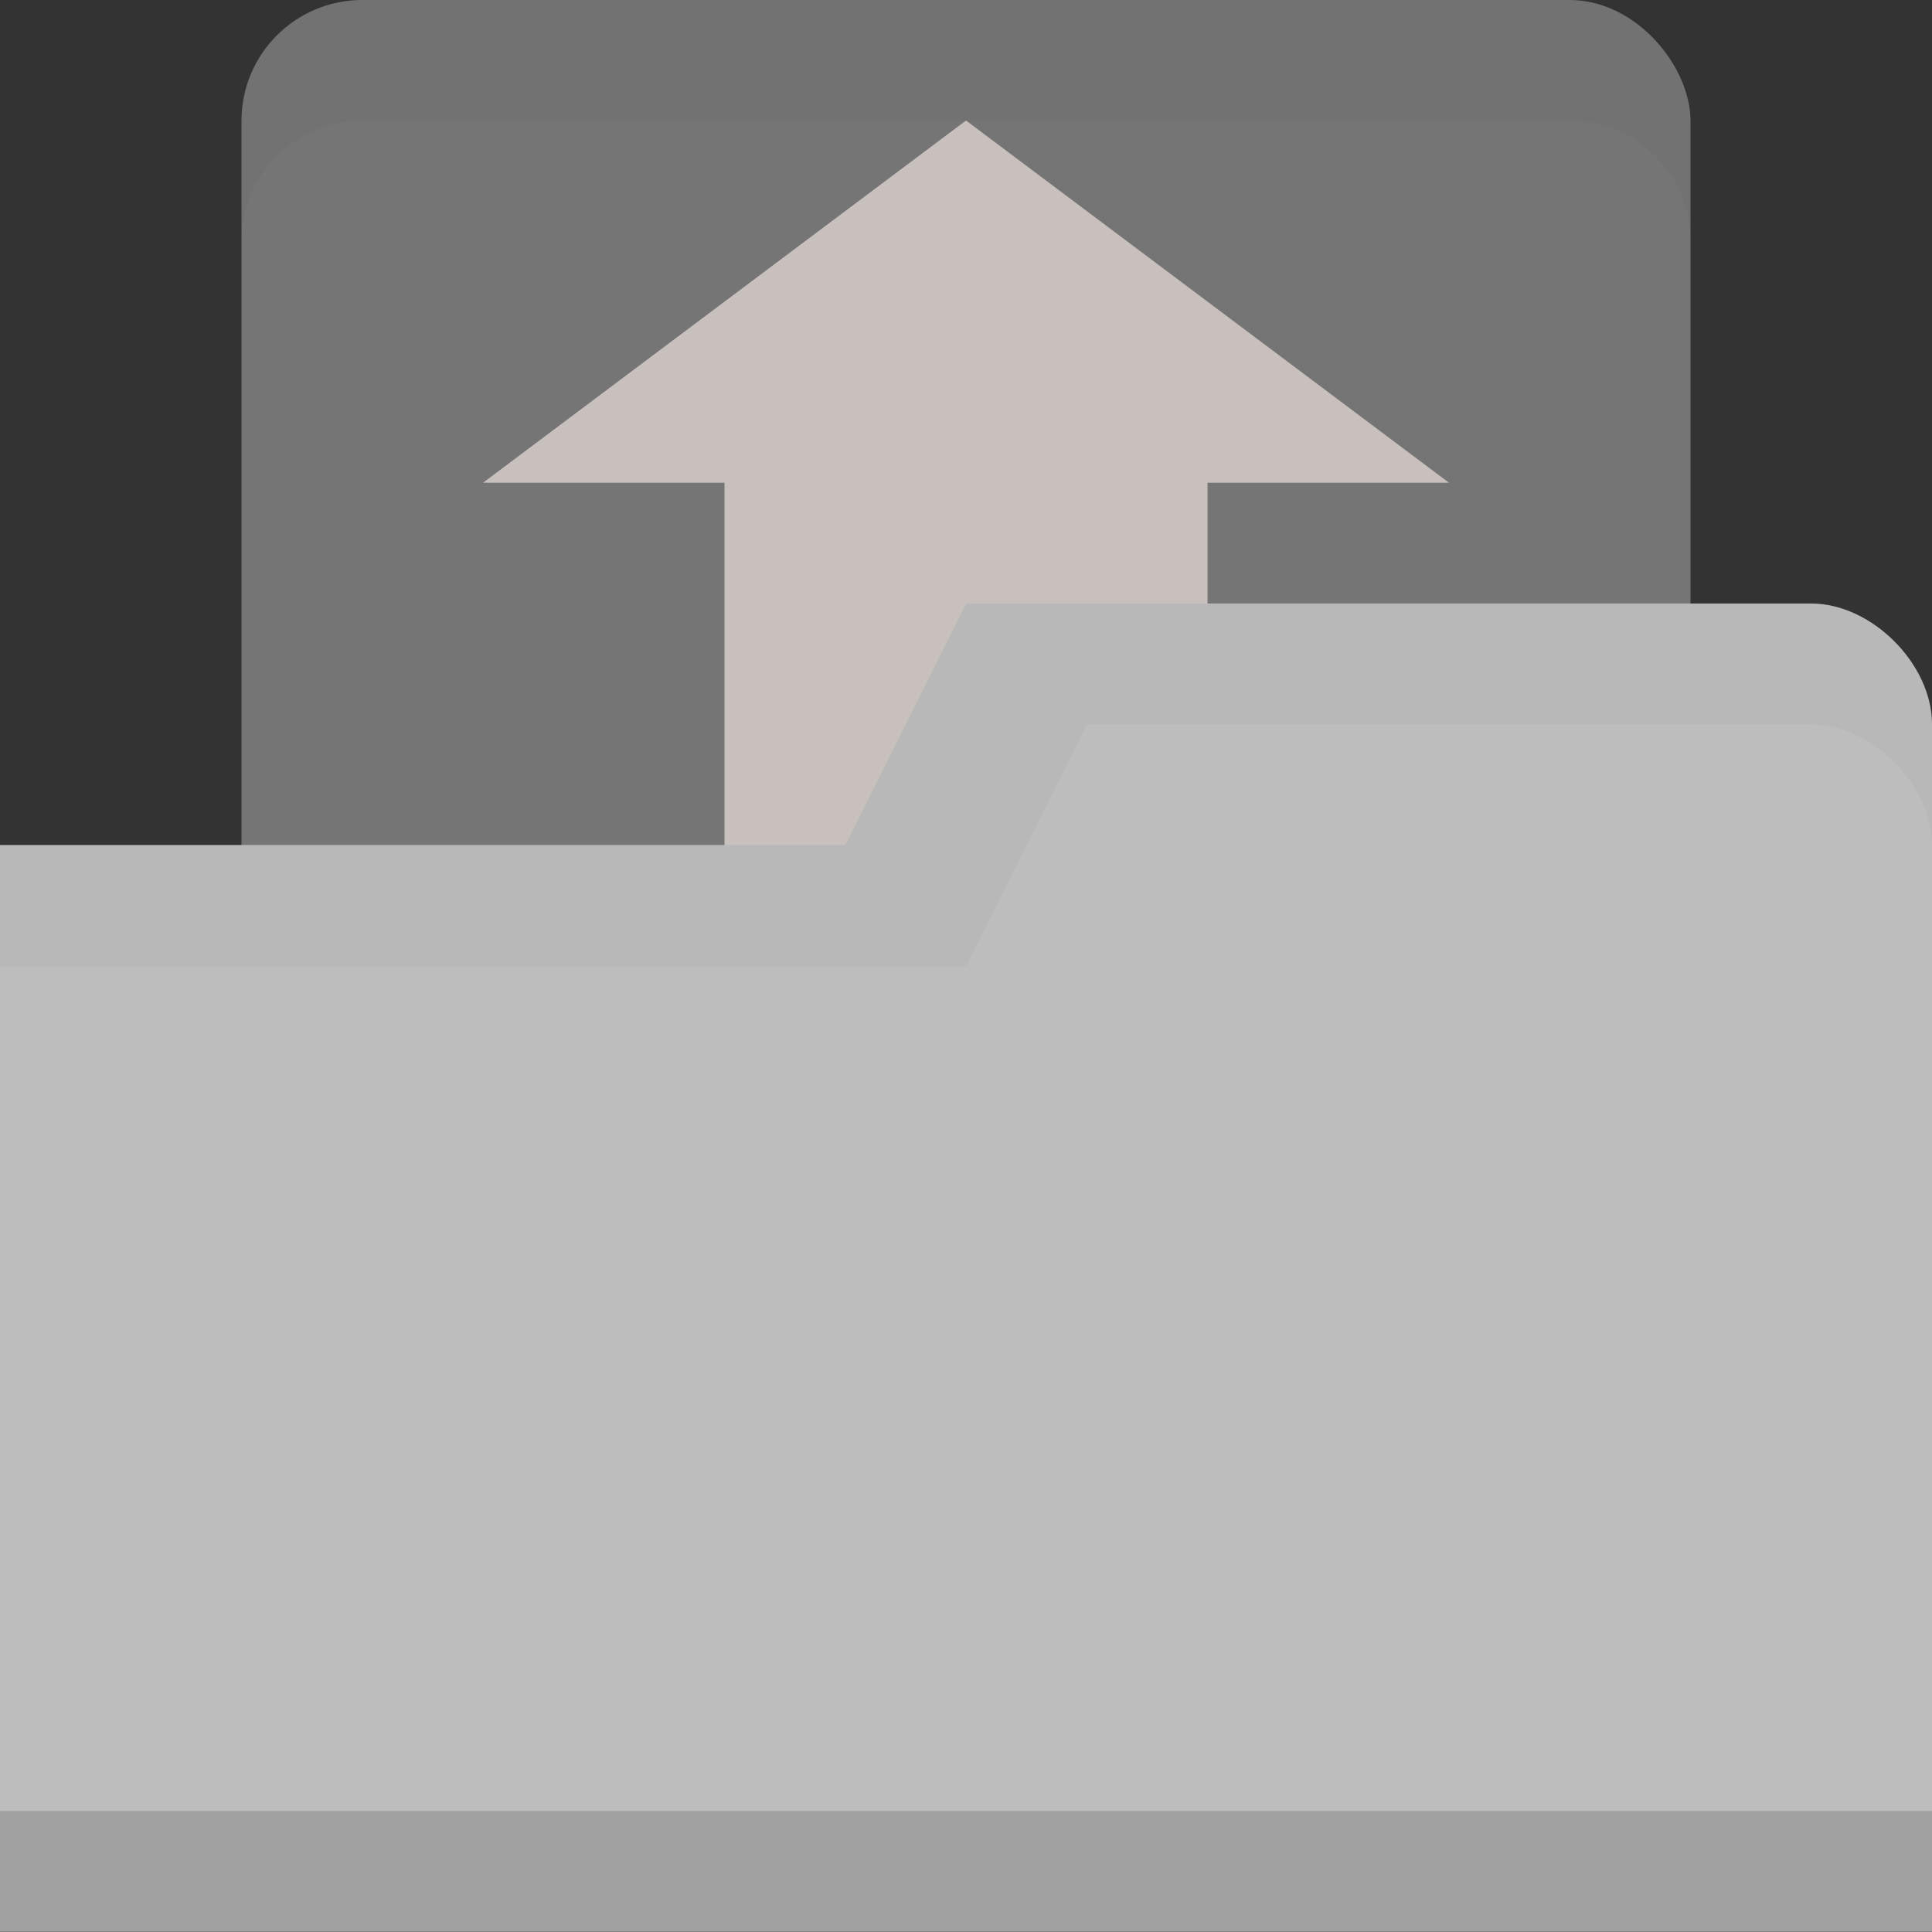 <?xml version="1.0" encoding="UTF-8" standalone="no"?>
<svg
   xmlns:dc="http://purl.org/dc/elements/1.1/"
   xmlns:cc="http://creativecommons.org/ns#"
   xmlns:rdf="http://www.w3.org/1999/02/22-rdf-syntax-ns#"
   xmlns:svg="http://www.w3.org/2000/svg"
   xmlns="http://www.w3.org/2000/svg"
   xmlns:sodipodi="http://sodipodi.sourceforge.net/DTD/sodipodi-0.dtd"
   xmlns:inkscape="http://www.inkscape.org/namespaces/inkscape"
   viewBox="0 0 16 16"
   id="svg2"
   version="1.1"
   inkscape:version="0.91 r13725"
   sodipodi:docname="blue-folder-open.svg">
  <rect x="0" y="0" width="16" height="16" fill="#333333" stroke="none"/>
  <defs
     id="defs24" />
  <sodipodi:namedview
     pagecolor="#ffffff"
     bordercolor="#666666"
     borderopacity="1"
     objecttolerance="10"
     gridtolerance="10"
     guidetolerance="10"
     inkscape:pageopacity="0"
     inkscape:pageshadow="2"
     inkscape:window-width="722"
     inkscape:window-height="480"
     id="namedview22"
     showgrid="false"
     inkscape:zoom="14.75"
     inkscape:cx="8"
     inkscape:cy="8"
     inkscape:window-x="10"
     inkscape:window-y="34"
     inkscape:window-maximized="0"
     inkscape:current-layer="svg2" />
  <rect
     y="0"
     id="rect6"
     style="fill:#757575;fill-opacity:1;stroke:none"
     rx="1"
     x="2"
     height="9"
     width="12" />
  <path
     style="fill:#fff1ed;fill-opacity:1;stroke:none;opacity:0.6"
     d="M 8 0.998 L 4 3.998 L 6 3.998 L 6 14.998 L 10 14.998 L 10 3.998 L 12 3.998 L 8 0.998 z "
     id="rect10" />
  <path
     inkscape:connector-curvature="0"
     id="path14"
     style="fill:#bdbdbd;fill-opacity:1;stroke:none"
     d="m 16,5.998 0,10 -16,0 0,-9 7,0 1,-2 7,0 c 0.5,0 1,0.5 1,1 z" />
  <path
     inkscape:connector-curvature="0"
     id="path16"
     style="opacity:0.15;fill:#000000;fill-opacity:1;stroke:none"
     d="m 0,14.998 0,1 16,0 0,-1 z" />
  <path
     inkscape:connector-curvature="0"
     id="path18"
     style="opacity:0.03;fill:#000000;fill-opacity:1;stroke:none"
     d="M 8,5 7,7 0,7 0,8 8,8 9,6 15,6 c 0.5,0 1,0.5 1,1 L 16,6 C 16,5.5 15.5,5 15,5 Z" />
  <path
     inkscape:connector-curvature="0"
     id="path20"
     style="opacity:0.03;fill:#000000;fill-opacity:1;stroke:none"
     d="M 3,0 C 2.446,0 2,0.446 2,1 L 2,2 C 2,1.446 2.446,1 3,1 l 10,0 c 0.554,0 1,0.446 1,1 L 14,1 C 14,0.446 13.554,0 13,0 L 3,0 Z" />
</svg>
